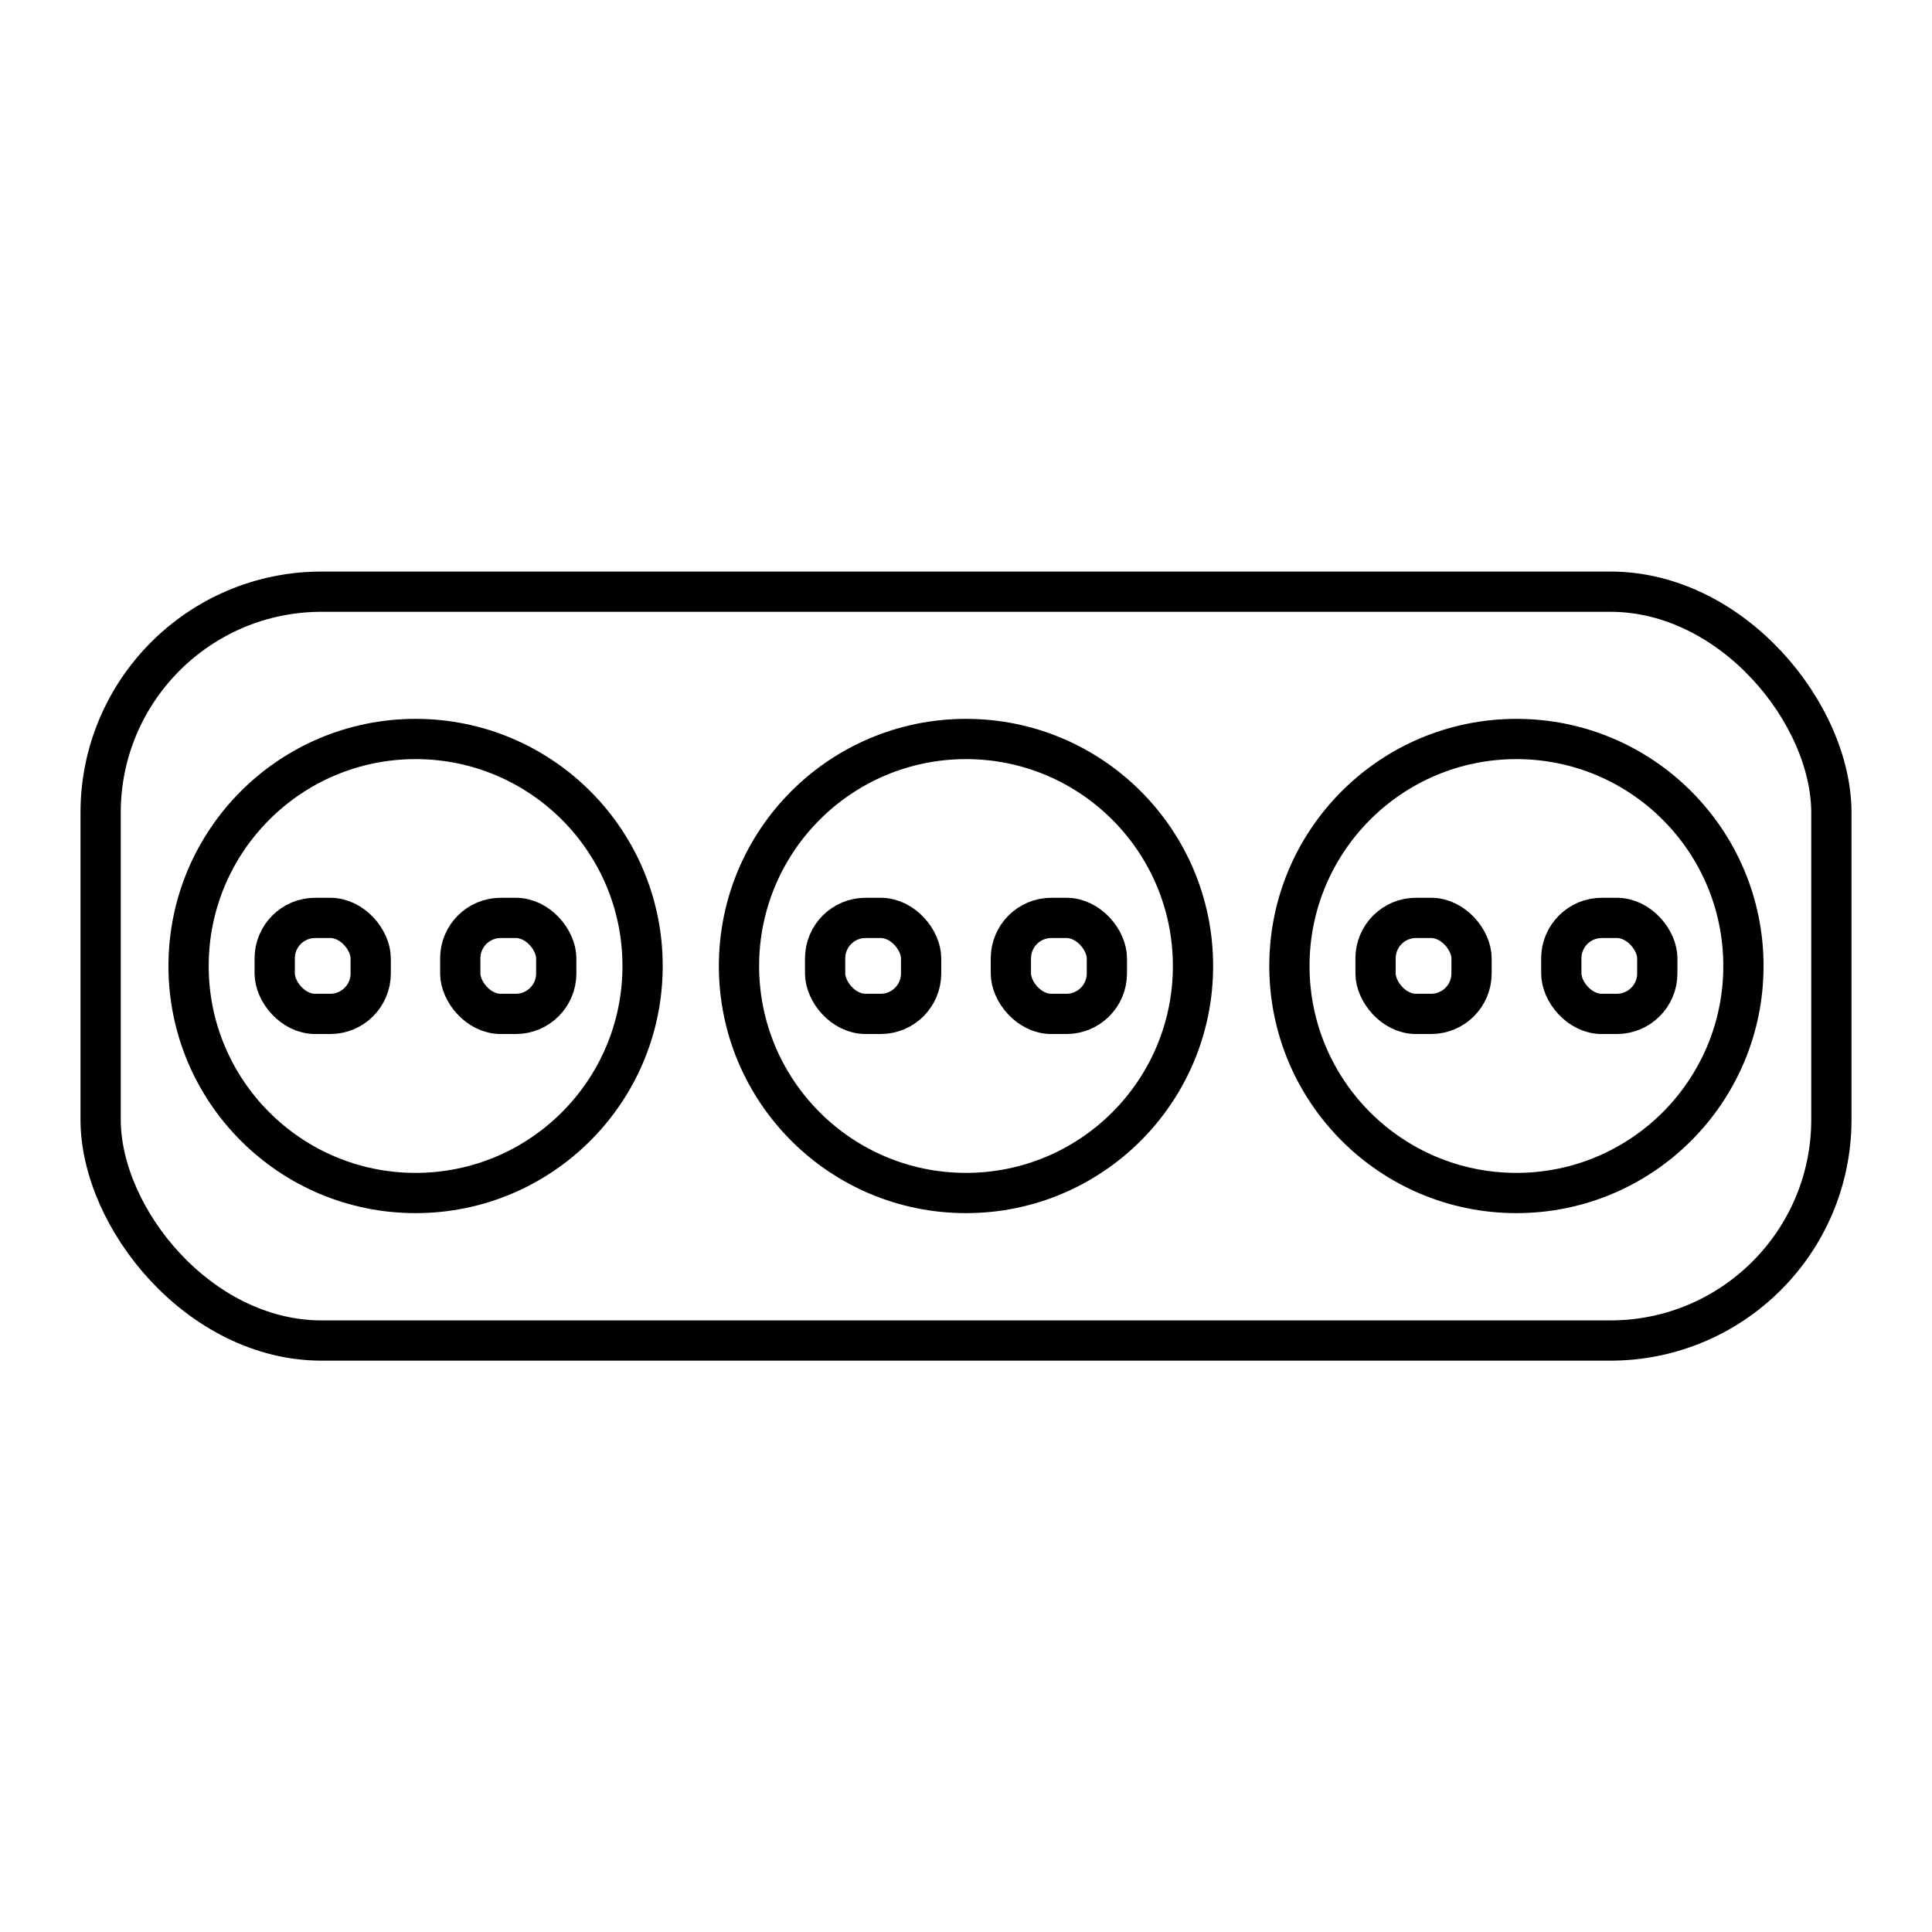 <svg xmlns="http://www.w3.org/2000/svg" viewBox="0 0 96 96"><g fill="none" stroke="currentColor" stroke-linecap="round" stroke-linejoin="round" stroke-width="2"><rect x="5" y="29.4" width="86" height="37.21" rx="10.98"/><circle cx="48" cy="48" r="11.28"/><rect x="41" y="45.61" width="4.77" height="4.77" rx="2.01"/><rect x="50.23" y="45.61" width="4.77" height="4.77" rx="2.01"/><circle cx="75.35" cy="48" r="11.28"/><rect x="68.35" y="45.61" width="4.77" height="4.77" rx="2.01"/><rect x="77.58" y="45.61" width="4.77" height="4.77" rx="2.01"/><circle cx="20.65" cy="48" r="11.28"/><rect x="13.65" y="45.61" width="4.77" height="4.77" rx="2.01"/><rect x="22.87" y="45.61" width="4.77" height="4.77" rx="2.01"/></g></svg>